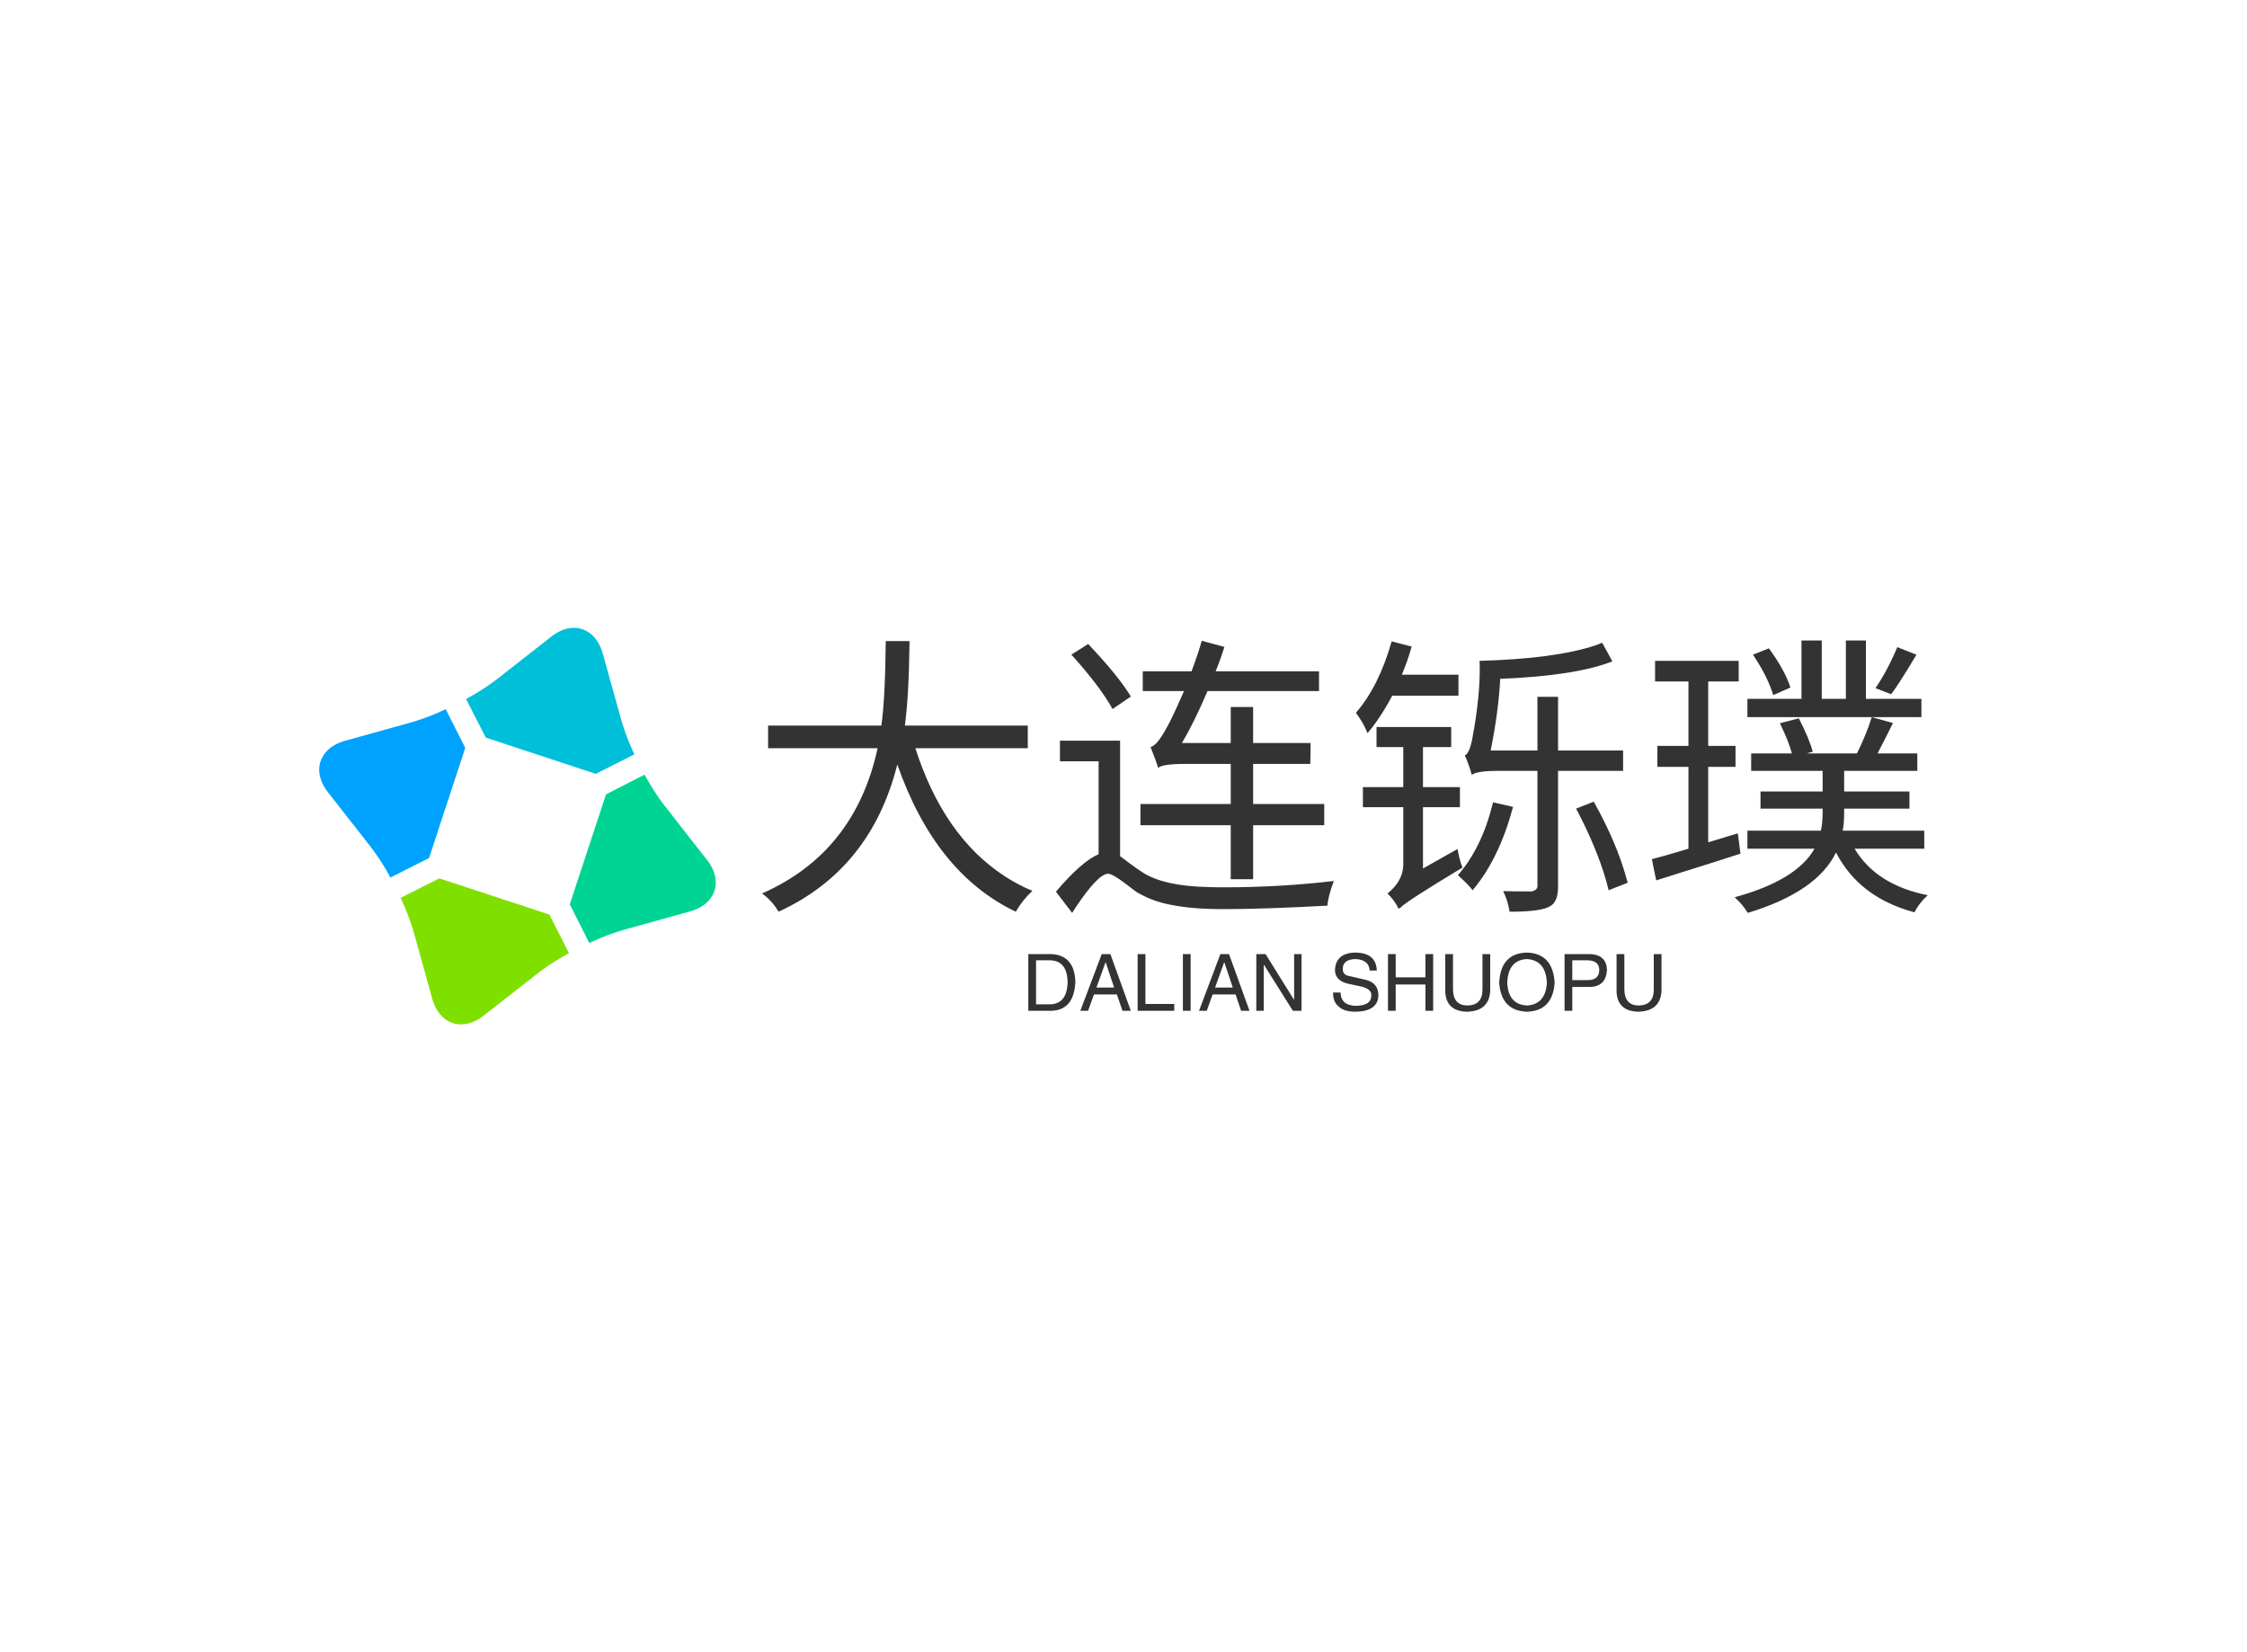 <svg data-v-0dd9719b="" version="1.0" xmlns="http://www.w3.org/2000/svg" xmlns:xlink="http://www.w3.org/1999/xlink" width="100%" height="100%" viewBox="0 0 340 250" preserveAspectRatio="xMidYMid meet" color-interpolation-filters="sRGB" style="margin: auto;"> <rect data-v-0dd9719b="" x="0" y="0" width="100%" height="100%" fill="#fff" fill-opacity="1" class="background"></rect> <rect data-v-0dd9719b="" x="0" y="0" width="100%" height="100%" fill="url(#watermark)" fill-opacity="1" class="watermarklayer"></rect> <g data-v-0dd9719b="" fill="#333" class="icon-text-wrapper icon-svg-group iconsvg" transform="translate(48.305,95.002)"><g class="iconsvg-imagesvg" transform="translate(0,0)"><g><rect fill="#333" fill-opacity="0" stroke-width="2" x="0" y="0" width="60" height="59.996" class="image-rect"></rect> <svg x="0" y="0" width="60" height="59.996" filtersec="colorsb73647400" class="image-svg-svg primary" style="overflow: visible;"><svg xmlns="http://www.w3.org/2000/svg" viewBox="-0.006 -0.003 100.009 100.003"><path d="M97.79 58.53L87.06 44.81a58.94 58.94 0 0 1-5-7.79L72.32 42l-9.14 27.73 4.92 9.75a60.75 60.75 0 0 1 8.64-3.3l16.78-4.67c6.48-1.81 8.48-7.65 4.27-12.98z" fill="#00d495"></path><path d="M30.27 63.18l-9.76 4.92a58.55 58.55 0 0 1 3.31 8.64l4.67 16.78c1.81 6.52 7.65 8.45 13 4.27l13.7-10.73a58.94 58.94 0 0 1 7.79-5l-4.93-9.75z" fill="#7fe000"></path><path d="M36.82 30.27l-4.93-9.76a57.37 57.37 0 0 1-8.63 3.31L6.48 28.49C0 30.3-2 36.14 2.2 41.47l10.74 13.72a58.94 58.94 0 0 1 5 7.79l9.75-4.93z" fill="#00a2ff"></path><path d="M69.73 36.82l9.75-4.92a60 60 0 0 1-3.3-8.64L71.51 6.48C69.7 0 63.85-2 58.53 2.21L44.81 12.94a58.94 58.94 0 0 1-7.79 5L42 27.68z" fill="#00c0d9"></path></svg></svg> <!----></g></g> <g transform="translate(67,1.912)"><g data-gra="path-name" fill-rule="" class="tp-name iconsvg-namesvg" transform="translate(0,0)"><g transform="scale(1)"><g><path d="M42.28-24.79L42.28-21.36 25.27-21.36Q29.53-8.09 38.67-2.07L38.67-2.07Q40.74-0.7 42.98 0.22L42.98 0.22Q41.44 1.67 40.47 3.38L40.47 3.38Q28.3-2.42 22.54-18.9L22.54-18.9Q18.54-3.03 4.57 3.38L4.57 3.38Q3.6 1.71 2.07 0.62L2.07 0.62Q16.13-5.58 19.56-21.36L19.56-21.36 2.99-21.36 2.99-24.79 20.13-24.79Q20.7-28.78 20.79-37.44L20.79-37.44Q20.79-37.53 20.79-37.57L20.79-37.57 24.39-37.57Q24.3-29.44 23.69-24.79L23.69-24.79 42.28-24.79ZM76.38-1.54L72.99-1.54 72.99-9.71 59.33-9.71 59.33-12.92 72.99-12.92 72.99-18.98 66.05-18.98Q62.58-18.98 62.01-18.37L62.01-18.37Q61.79-19.2 60.86-21.53L60.86-21.53Q61.88-21.8 63.33-24.52L63.33-24.52Q63.98-25.58 65.92-30.01L65.92-30.01 59.68-30.01 59.68-33 67.06-33Q68.12-35.82 68.6-37.62L68.6-37.62 72.03-36.69Q71.46-34.85 70.71-33L70.71-33 86.35-33 86.35-30.01 69.48-30.01Q67.54-25.44 65.61-22.15L65.61-22.15 72.99-22.15 72.99-27.6 76.38-27.6 76.38-22.15 85.08-22.15 85.03-18.98 76.38-18.98 76.38-12.92 87.14-12.92 87.14-9.71 76.38-9.71 76.38-1.54ZM57.88-29.18L57.88-29.18 55.11-27.29Q53.17-30.76 49-35.38L49-35.38Q48.91-35.46 48.87-35.51L48.87-35.51 51.42-37.13Q56.03-32.26 57.88-29.18ZM47.15-22.5L56.25-22.5 56.25-5.01Q56.6-4.79 57.44-4.13L57.44-4.13Q58.8-3.12 59.68-2.55L59.68-2.55Q62.93-0.48 69.65-0.35L69.65-0.35Q70.66-0.31 71.81-0.31L71.81-0.31Q80.46-0.31 88.59-1.27L88.59-1.27Q87.67 1.23 87.63 2.46L87.63 2.46Q78 2.99 71.72 2.99L71.72 2.99Q64.12 2.99 60.25 1.19L60.25 1.19Q59.5 0.83 58.8 0.44L58.8 0.44Q58.23 0.04 57.17-0.79L57.17-0.79Q55.15-2.33 54.45-2.37L54.45-2.37Q52.91-2.37 49.44 2.86L49.44 2.86Q49.22 3.21 49 3.56L49 3.56 46.54 0.35Q50.41-4.22 53-5.32L53-5.32 53-19.38 47.15-19.38 47.15-22.5ZM107.45-32.48L107.45-29.31 97.43-29.31Q95.58-25.84 93.69-23.64L93.69-23.64Q93.03-25.27 91.93-26.72L91.93-26.72Q95.41-30.72 97.34-37.53L97.34-37.53 100.37-36.74Q99.76-34.58 98.88-32.48L98.88-32.48 107.45-32.48ZM102.08-12.44L102.08-3.16 107.31-6.11Q107.58-4.48 108.06-3.3L108.06-3.3Q99.58 1.8 98.66 2.77L98.66 2.77Q98.53 2.86 98.48 2.94L98.48 2.94 98.39 2.72 98.39 2.94Q97.82 1.71 96.72 0.62L96.72 0.62Q99.05-1.27 99.1-3.69L99.1-3.69 99.1-12.44 92.99-12.44 92.99-15.47 99.1-15.47 99.1-21.53 95.05-21.53 95.05-24.57 106.35-24.57 106.35-21.53 102.08-21.53 102.08-15.47 107.67-15.47 107.67-12.44 102.08-12.44ZM112.68-13.18L112.68-13.18 115.71-12.48Q113.64-4.75 109.73-0.04L109.73-0.04Q109.64 0.09 109.6 0.13L109.6 0.13Q108.76-0.92 107.36-2.15L107.36-2.15Q110.96-6.24 112.63-12.96L112.63-12.96Q112.68-13.1 112.68-13.18ZM132.36-21.01L132.36-17.93 122.52-17.93 122.52-0.44Q122.52 1.76 121.46 2.46L121.46 2.46Q121.25 2.59 120.98 2.72L120.98 2.72Q119.49 3.38 115.18 3.38L115.18 3.38Q114.92 1.67 114.21 0.26L114.21 0.26Q115.36 0.31 118.56 0.31L118.56 0.31Q119.36 0.09 119.4-0.44L119.4-0.44 119.4-17.93 113.51-17.93Q110.13-17.93 109.47-17.31L109.47-17.31Q109.03-18.94 108.41-20.26L108.41-20.26Q109.12-20.57 109.56-22.9L109.56-22.9Q110.83-29.71 110.65-34.58L110.65-34.58Q122.04-34.89 128.14-36.91L128.14-36.91Q128.72-37.13 129.2-37.31L129.2-37.31 130.74-34.5Q125.11-32.3 113.77-31.86L113.77-31.86Q113.51-26.89 112.32-21.01L112.32-21.01 119.4-21.01 119.4-29.14 122.52-29.14 122.52-21.01 132.36-21.01ZM125.24-12.22L125.24-12.22 127.92-13.27Q131.44-6.99 132.93-1.45L132.93-1.45Q133.02-1.19 133.07-1.01L133.07-1.01 130.17 0.13Q128.94-5.05 125.6-11.56L125.6-11.56Q125.42-11.91 125.24-12.22ZM177.93-6.15L167.39-6.15Q170.68-0.66 178.46 0.88L178.46 0.88Q177.19 2.02 176.44 3.47L176.44 3.47Q168.09 1.23 164.58-5.58L164.58-5.58Q161.67 0.4 151.22 3.56L151.22 3.56Q150.47 2.29 149.24 1.19L149.24 1.19Q158.6-1.36 161.32-6.15L161.32-6.15 151.17-6.15 151.17-8.88 162.29-8.88Q162.55-10.06 162.55-11.65L162.55-11.65 162.55-12.22 153.15-12.22 153.15-14.81 162.55-14.81 162.55-17.93 151.74-17.93 151.74-20.57 157.9-20.57Q157.5-22.19 156.09-25.14L156.09-25.14 158.95-25.88Q160.53-22.81 161.06-20.83L161.06-20.83 160.14-20.57 167.74-20.57Q169.19-23.47 169.98-26.06L169.98-26.06 151.17-26.06 151.17-28.83 159.35-28.83 159.35-37.66 162.42-37.66 162.42-28.83 166.07-28.83 166.07-37.66 169.1-37.66 169.1-28.83 177.5-28.83 177.5-26.06 169.98-26.06 173.19-25.18Q172.62-23.95 170.86-20.57L170.86-20.57 176.88-20.57 176.88-17.93 165.81-17.93 165.81-14.81 175.69-14.81 175.69-12.22 165.81-12.22 165.81-11.65Q165.81-10.06 165.59-8.88L165.59-8.88 177.93-8.88 177.93-6.15ZM137.37-1.36L137.37-1.36 136.71-4.57Q138.16-4.92 142.25-6.15L142.25-6.15 142.25-18.54 137.55-18.54 137.55-21.71 142.25-21.71 142.25-31.46 137.2-31.46 137.2-34.58 149.85-34.58 149.85-31.46 145.24-31.46 145.24-21.71 149.37-21.71 149.37-18.54 145.24-18.54 145.24-7.12 149.72-8.48 150.12-5.41Q147.88-4.66 143.35-3.25L143.35-3.25Q139.13-1.93 137.37-1.36ZM172.92-29.53L172.92-29.53 170.55-30.45Q172.4-33.18 173.85-36.65L173.85-36.65 176.75-35.51Q174.02-30.94 172.92-29.53ZM152.01-35.51L152.01-35.51 154.42-36.47Q156.84-33.18 157.68-30.54L157.68-30.54 155.08-29.4Q154.2-32.26 152.01-35.51Z" transform="translate(-2.07, 37.66)"></path></g> <!----> <!----> <!----> <!----> <!----> <!----> <!----></g></g> <g data-gra="path-slogan" fill-rule="" class="tp-slogan iconsvg-slogansvg" fill="#333" transform="translate(40.29,47.22)"><!----> <!----> <g transform="scale(1, 1)"><g transform="scale(1)"><path d="M4.41 0L0.94 0L0.94-8.58L4.45-8.58Q7.92-8.39 8.06-4.41L8.06-4.41Q7.88-0.09 4.41 0L4.41 0ZM4.27-7.64L2.11-7.64L2.11-0.98L4.36-0.98Q6.80-1.13 6.89-4.31L6.89-4.31Q6.84-7.55 4.27-7.64L4.27-7.64ZM15.19 0L14.34-2.48L10.88-2.48L9.98 0L8.81 0L12.05-8.58L13.36-8.58L16.45 0L15.19 0ZM12.61-7.31L11.25-3.52L13.92-3.52L12.66-7.31L12.61-7.31ZM17.48-8.58L18.66-8.58L18.66-1.03L23.02-1.03L23.02 0L17.48 0L17.48-8.58ZM24.33-8.58L25.50-8.58L25.50 0L24.33 0L24.33-8.58ZM33.14 0L32.30-2.48L28.83-2.48L27.94 0L26.77 0L30-8.58L31.31-8.58L34.41 0L33.14 0ZM30.56-7.31L29.20-3.52L31.88-3.52L30.61-7.31L30.56-7.31ZM36.84-8.58L41.16-1.64L41.16-8.58L42.28-8.58L42.28 0L40.97 0L36.61-6.94L36.56-6.94L36.56 0L35.44 0L35.44-8.58L36.84-8.58ZM53.67-6.09L53.67-6.09L52.59-6.09Q52.50-7.73 50.44-7.83L50.44-7.83Q48.52-7.78 48.52-6.33L48.52-6.33Q48.52-5.39 49.55-5.25L49.55-5.25L51.98-4.69Q53.91-4.22 53.91-2.34L53.91-2.34Q53.86 0.05 50.53 0.14L50.53 0.14Q48.70 0.14 47.95-0.61L47.95-0.61Q47.02-1.31 47.06-2.77L47.06-2.77L48.19-2.77Q48.23-0.80 50.53-0.75L50.53-0.75Q52.78-0.80 52.83-2.20L52.83-2.20Q53.02-3.38 50.95-3.75L50.95-3.75L49.17-4.13Q47.34-4.64 47.34-6.19L47.34-6.19Q47.48-8.72 50.34-8.81L50.34-8.81Q53.58-8.81 53.67-6.09ZM56.53-5.06L61.03-5.06L61.03-8.58L62.20-8.58L62.20 0L61.03 0L61.03-3.98L56.53-3.98L56.53 0L55.36 0L55.36-8.58L56.53-8.58L56.53-5.06ZM69.66-3.19L69.66-8.58L70.83-8.58L70.83-3.05Q70.69 0.05 67.31 0.14L67.31 0.14Q64.17 0.05 64.03-2.86L64.03-2.86L64.03-8.58L65.20-8.58L65.20-3.19Q65.25-0.84 67.36-0.80L67.36-0.80Q69.66-0.84 69.66-3.19L69.66-3.19ZM79.41-4.27L79.41-4.27Q79.22-7.64 76.41-7.83L76.41-7.83Q73.55-7.69 73.41-4.27L73.41-4.27Q73.55-0.94 76.41-0.80L76.41-0.80Q79.22-0.98 79.41-4.27ZM80.58-4.27L80.58-4.27Q80.30 0 76.41 0.14L76.41 0.14Q72.47 0 72.19-4.27L72.19-4.27Q72.42-8.72 76.41-8.81L76.41-8.81Q80.30-8.67 80.58-4.27ZM85.59-7.64L83.25-7.64L83.25-4.64L85.55-4.64Q87.33-4.64 87.33-6.19L87.33-6.19Q87.33-7.59 85.59-7.64L85.59-7.64ZM85.97-3.61L83.25-3.61L83.25 0L82.08 0L82.08-8.58L85.97-8.58Q88.41-8.48 88.50-6.19L88.50-6.19Q88.36-3.70 85.97-3.61L85.97-3.61ZM95.58-3.19L95.58-8.58L96.75-8.58L96.75-3.05Q96.61 0.05 93.23 0.14L93.23 0.14Q90.09 0.05 89.95-2.86L89.95-2.86L89.95-8.58L91.13-8.58L91.13-3.19Q91.17-0.84 93.28-0.80L93.28-0.80Q95.58-0.84 95.58-3.19L95.58-3.19Z" transform="translate(-0.938, 8.812)"></path></g></g></g></g></g><defs v-gra="od"></defs></svg>